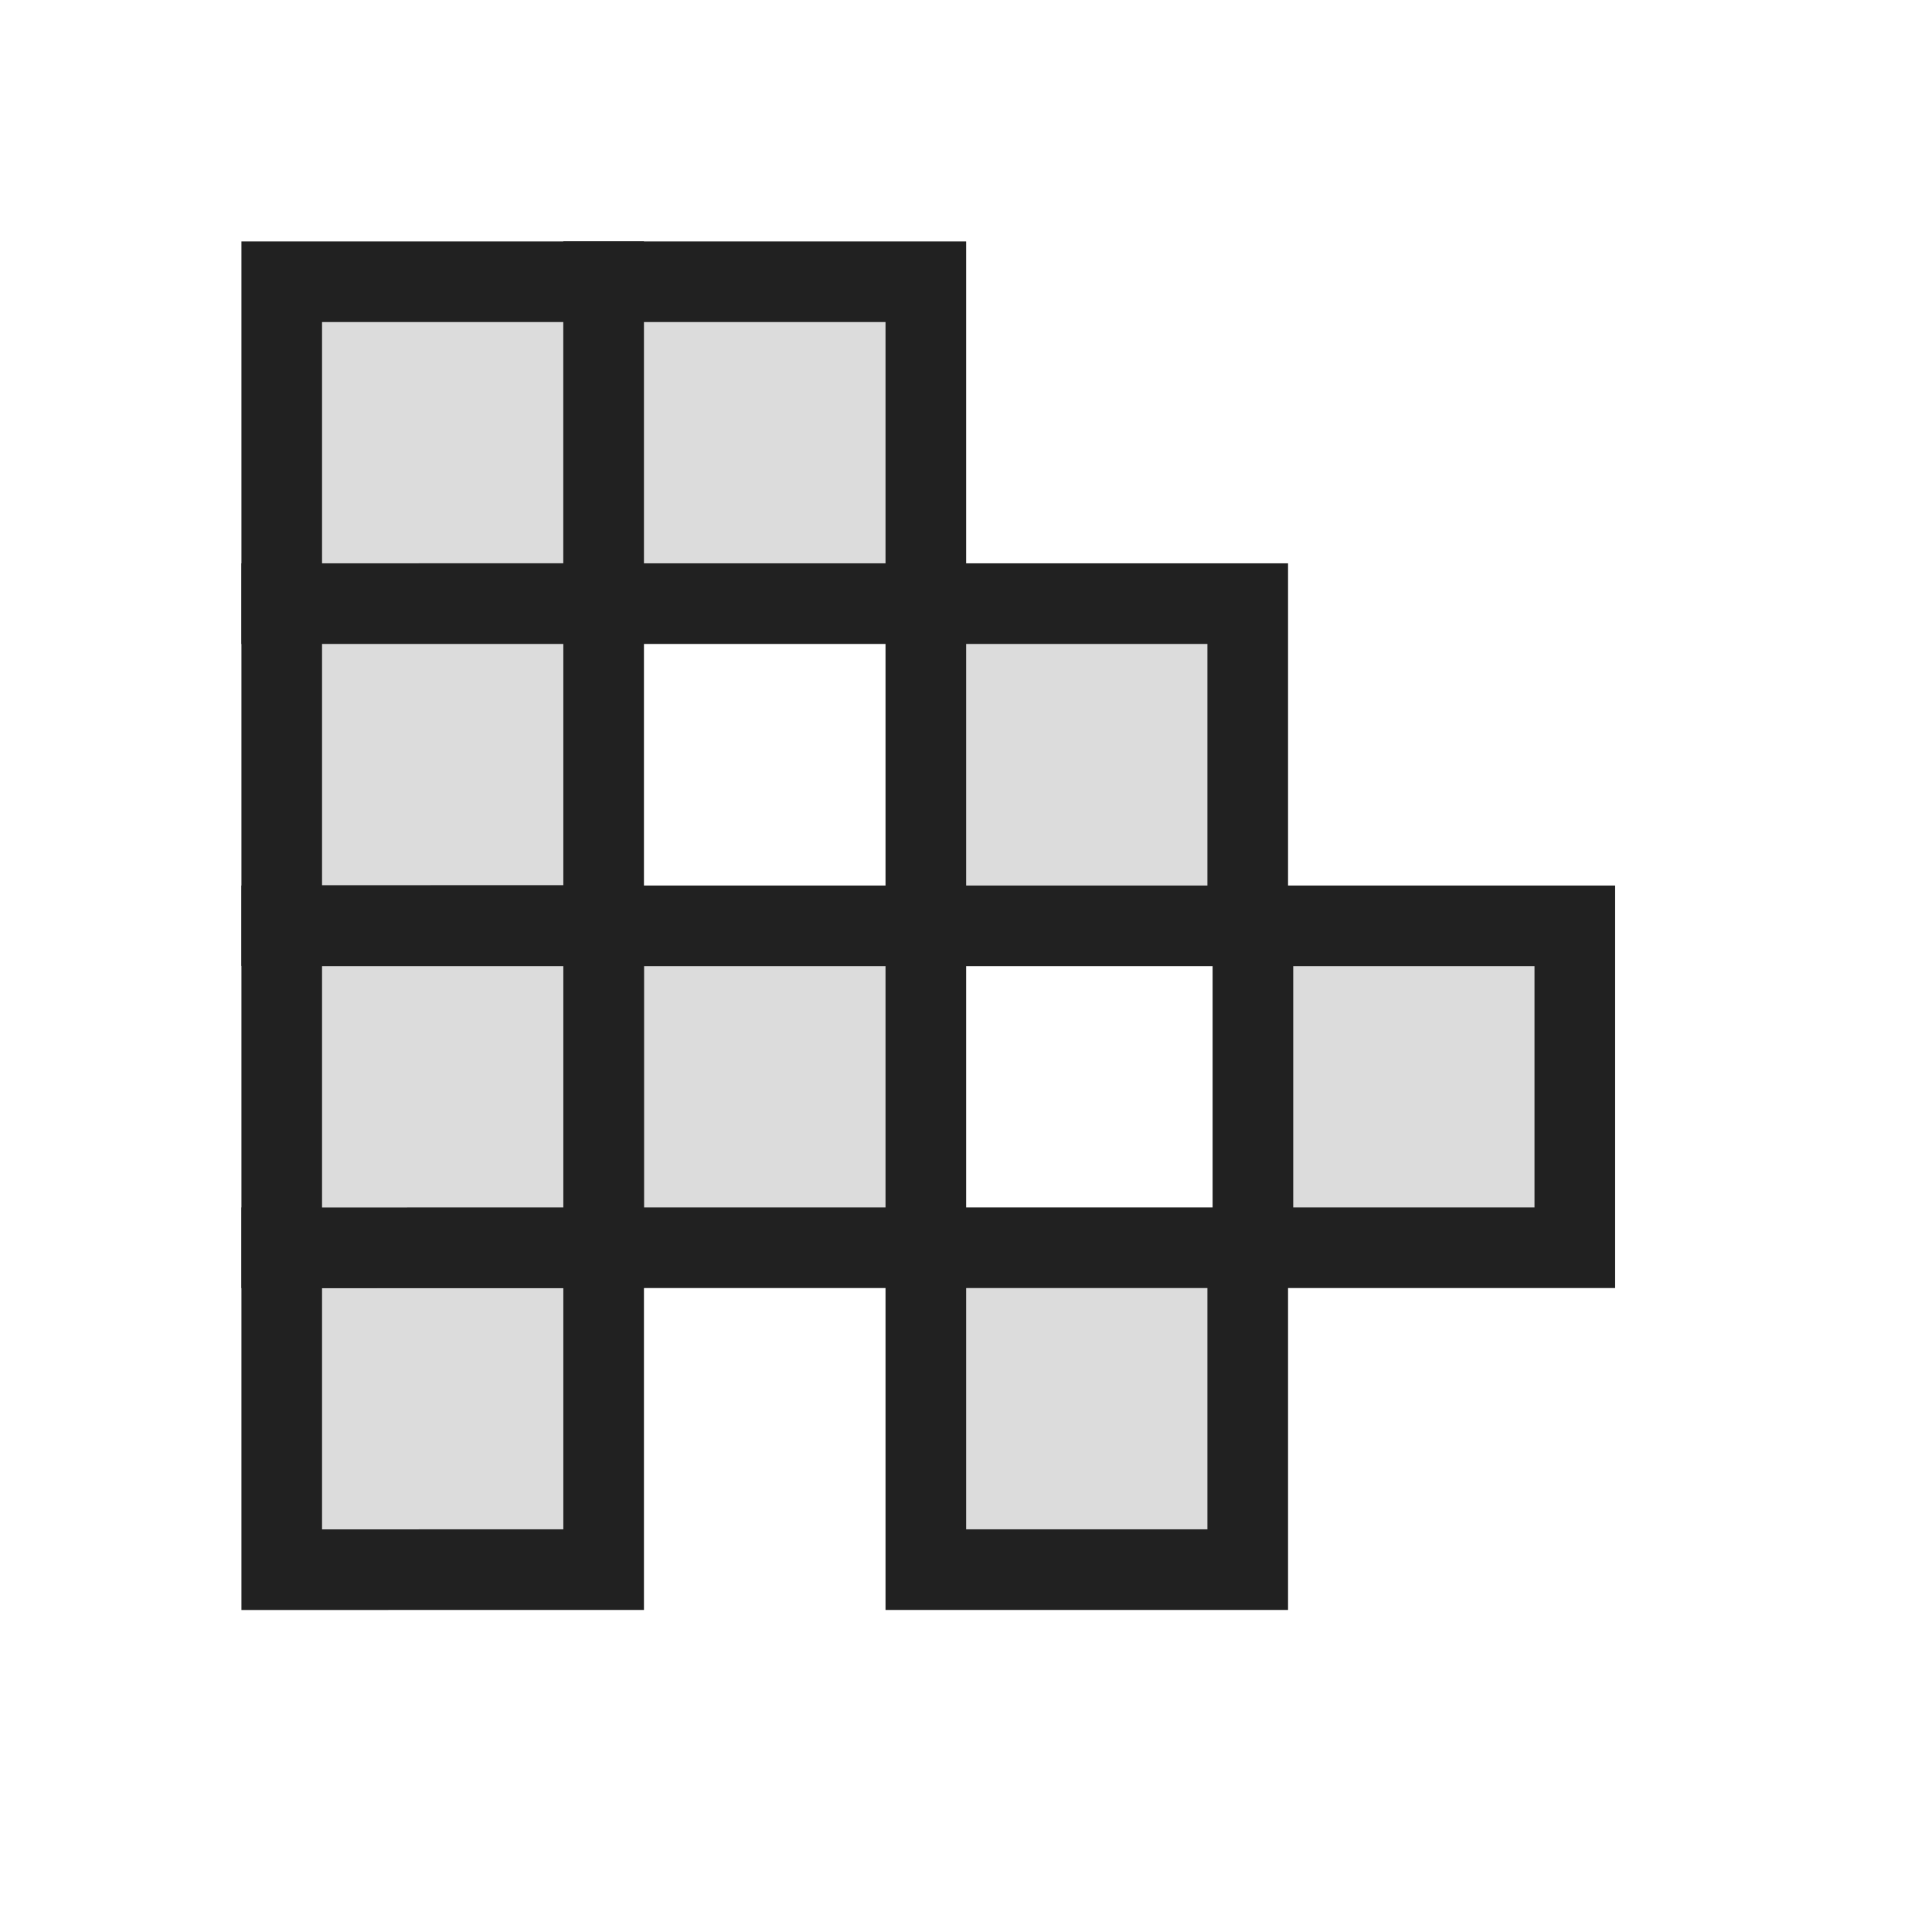 <?xml version="1.0" encoding="UTF-8" standalone="no"?>
<!-- Created with Inkscape (http://www.inkscape.org/) -->

<svg
   width="24"
   height="24"
   viewBox="0 0 6.35 6.35"
   version="1.1"
   id="svg5"
   inkscape:version="1.2.1 (9c6d41e410, 2022-07-14)"
   sodipodi:docname="ico_multisel.svg"
   xmlns:inkscape="http://www.inkscape.org/namespaces/inkscape"
   xmlns:sodipodi="http://sodipodi.sourceforge.net/DTD/sodipodi-0.dtd"
   xmlns="http://www.w3.org/2000/svg"
   xmlns:svg="http://www.w3.org/2000/svg">
  <sodipodi:namedview
     id="namedview7"
     pagecolor="#505050"
     bordercolor="#eeeeee"
     borderopacity="1"
     inkscape:showpageshadow="0"
     inkscape:pageopacity="0"
     inkscape:pagecheckerboard="0"
     inkscape:deskcolor="#505050"
     inkscape:document-units="mm"
     showgrid="false"
     inkscape:zoom="11.313709"
     inkscape:cx="11.799844"
     inkscape:cy="-2.7400388"
     inkscape:window-width="1920"
     inkscape:window-height="1009"
     inkscape:window-x="-8"
     inkscape:window-y="-8"
     inkscape:window-maximized="1"
     inkscape:current-layer="layer1"
     showguides="false" />
  <defs
     id="defs2" />
  <g
     inkscape:label="Layer 1"
     inkscape:groupmode="layer"
     id="layer1">
    <path
       id="rect8361"
       style="fill:#dcdcdc;stroke:#212121;stroke-width:0.265;stroke-linecap:square;stroke-miterlimit:2.9;paint-order:markers fill stroke"
       d="M 0.926,0.926 H 1.984 V 1.984 l -1.058,1.323e-4 z"
       sodipodi:nodetypes="ccccc" />
    <path
       id="rect8361-8"
       style="fill:#dcdcdc;stroke:#212121;stroke-width:0.265;stroke-linecap:square;stroke-miterlimit:2.9;paint-order:markers fill stroke"
       d="M 0.926,1.984 H 1.984 v 1.058 l -1.058,1.323e-4 z"
       sodipodi:nodetypes="ccccc" />
    <path
       id="rect8361-8-6-0"
       style="fill:#dcdcdc;stroke:#212121;stroke-width:0.265;stroke-linecap:square;stroke-miterlimit:2.9;paint-order:markers fill stroke"
       d="M 1.984,0.926 H 3.043 V 1.984 L 1.984,1.984 Z"
       sodipodi:nodetypes="ccccc" />
    <path
       id="rect8361-8-6-0-2"
       style="fill:#dcdcdc;stroke:#212121;stroke-width:0.265;stroke-linecap:square;stroke-miterlimit:2.9;paint-order:markers fill stroke"
       d="M 3.043,1.984 H 4.101 V 3.043 L 3.043,3.043 Z"
       sodipodi:nodetypes="ccccc" />
    <path
       id="rect8361-8-6-0-8"
       style="fill:#dcdcdc;stroke:#212121;stroke-width:0.265;stroke-linecap:square;stroke-miterlimit:2.9;paint-order:markers fill stroke"
       d="M 4.118,3.043 H 5.176 V 4.101 L 4.118,4.101 Z"
       sodipodi:nodetypes="ccccc" />
    <path
       id="rect8361-8-6-0-7"
       style="fill:#dcdcdc;stroke:#212121;stroke-width:0.265;stroke-linecap:square;stroke-miterlimit:2.9;paint-order:markers fill stroke"
       d="M 3.043,4.101 H 4.101 V 5.159 L 3.043,5.159 Z"
       sodipodi:nodetypes="ccccc" />
    <path
       id="rect8361-8-6-0-7-4"
       style="fill:#dcdcdc;stroke:#212121;stroke-width:0.265;stroke-linecap:square;stroke-miterlimit:2.9;paint-order:markers fill stroke"
       d="M 0.926,4.101 H 1.984 v 1.058 l -1.058,1.324e-4 z"
       sodipodi:nodetypes="ccccc" />
    <path
       id="rect8361-8-6-0-1"
       style="fill:#dcdcdc;stroke:#212121;stroke-width:0.265;stroke-linecap:square;stroke-miterlimit:2.9;paint-order:markers fill stroke"
       d="M 1.984,3.043 H 3.043 V 4.101 L 1.984,4.101 Z"
       sodipodi:nodetypes="ccccc" />
    <path
       id="rect8361-8-6-0-85"
       style="fill:#dcdcdc;stroke:#212121;stroke-width:0.265;stroke-linecap:square;stroke-miterlimit:2.9;paint-order:markers fill stroke"
       d="M 0.926,3.043 H 1.984 v 1.058 l -1.058,1.323e-4 z"
       sodipodi:nodetypes="ccccc" />
  </g>
</svg>
